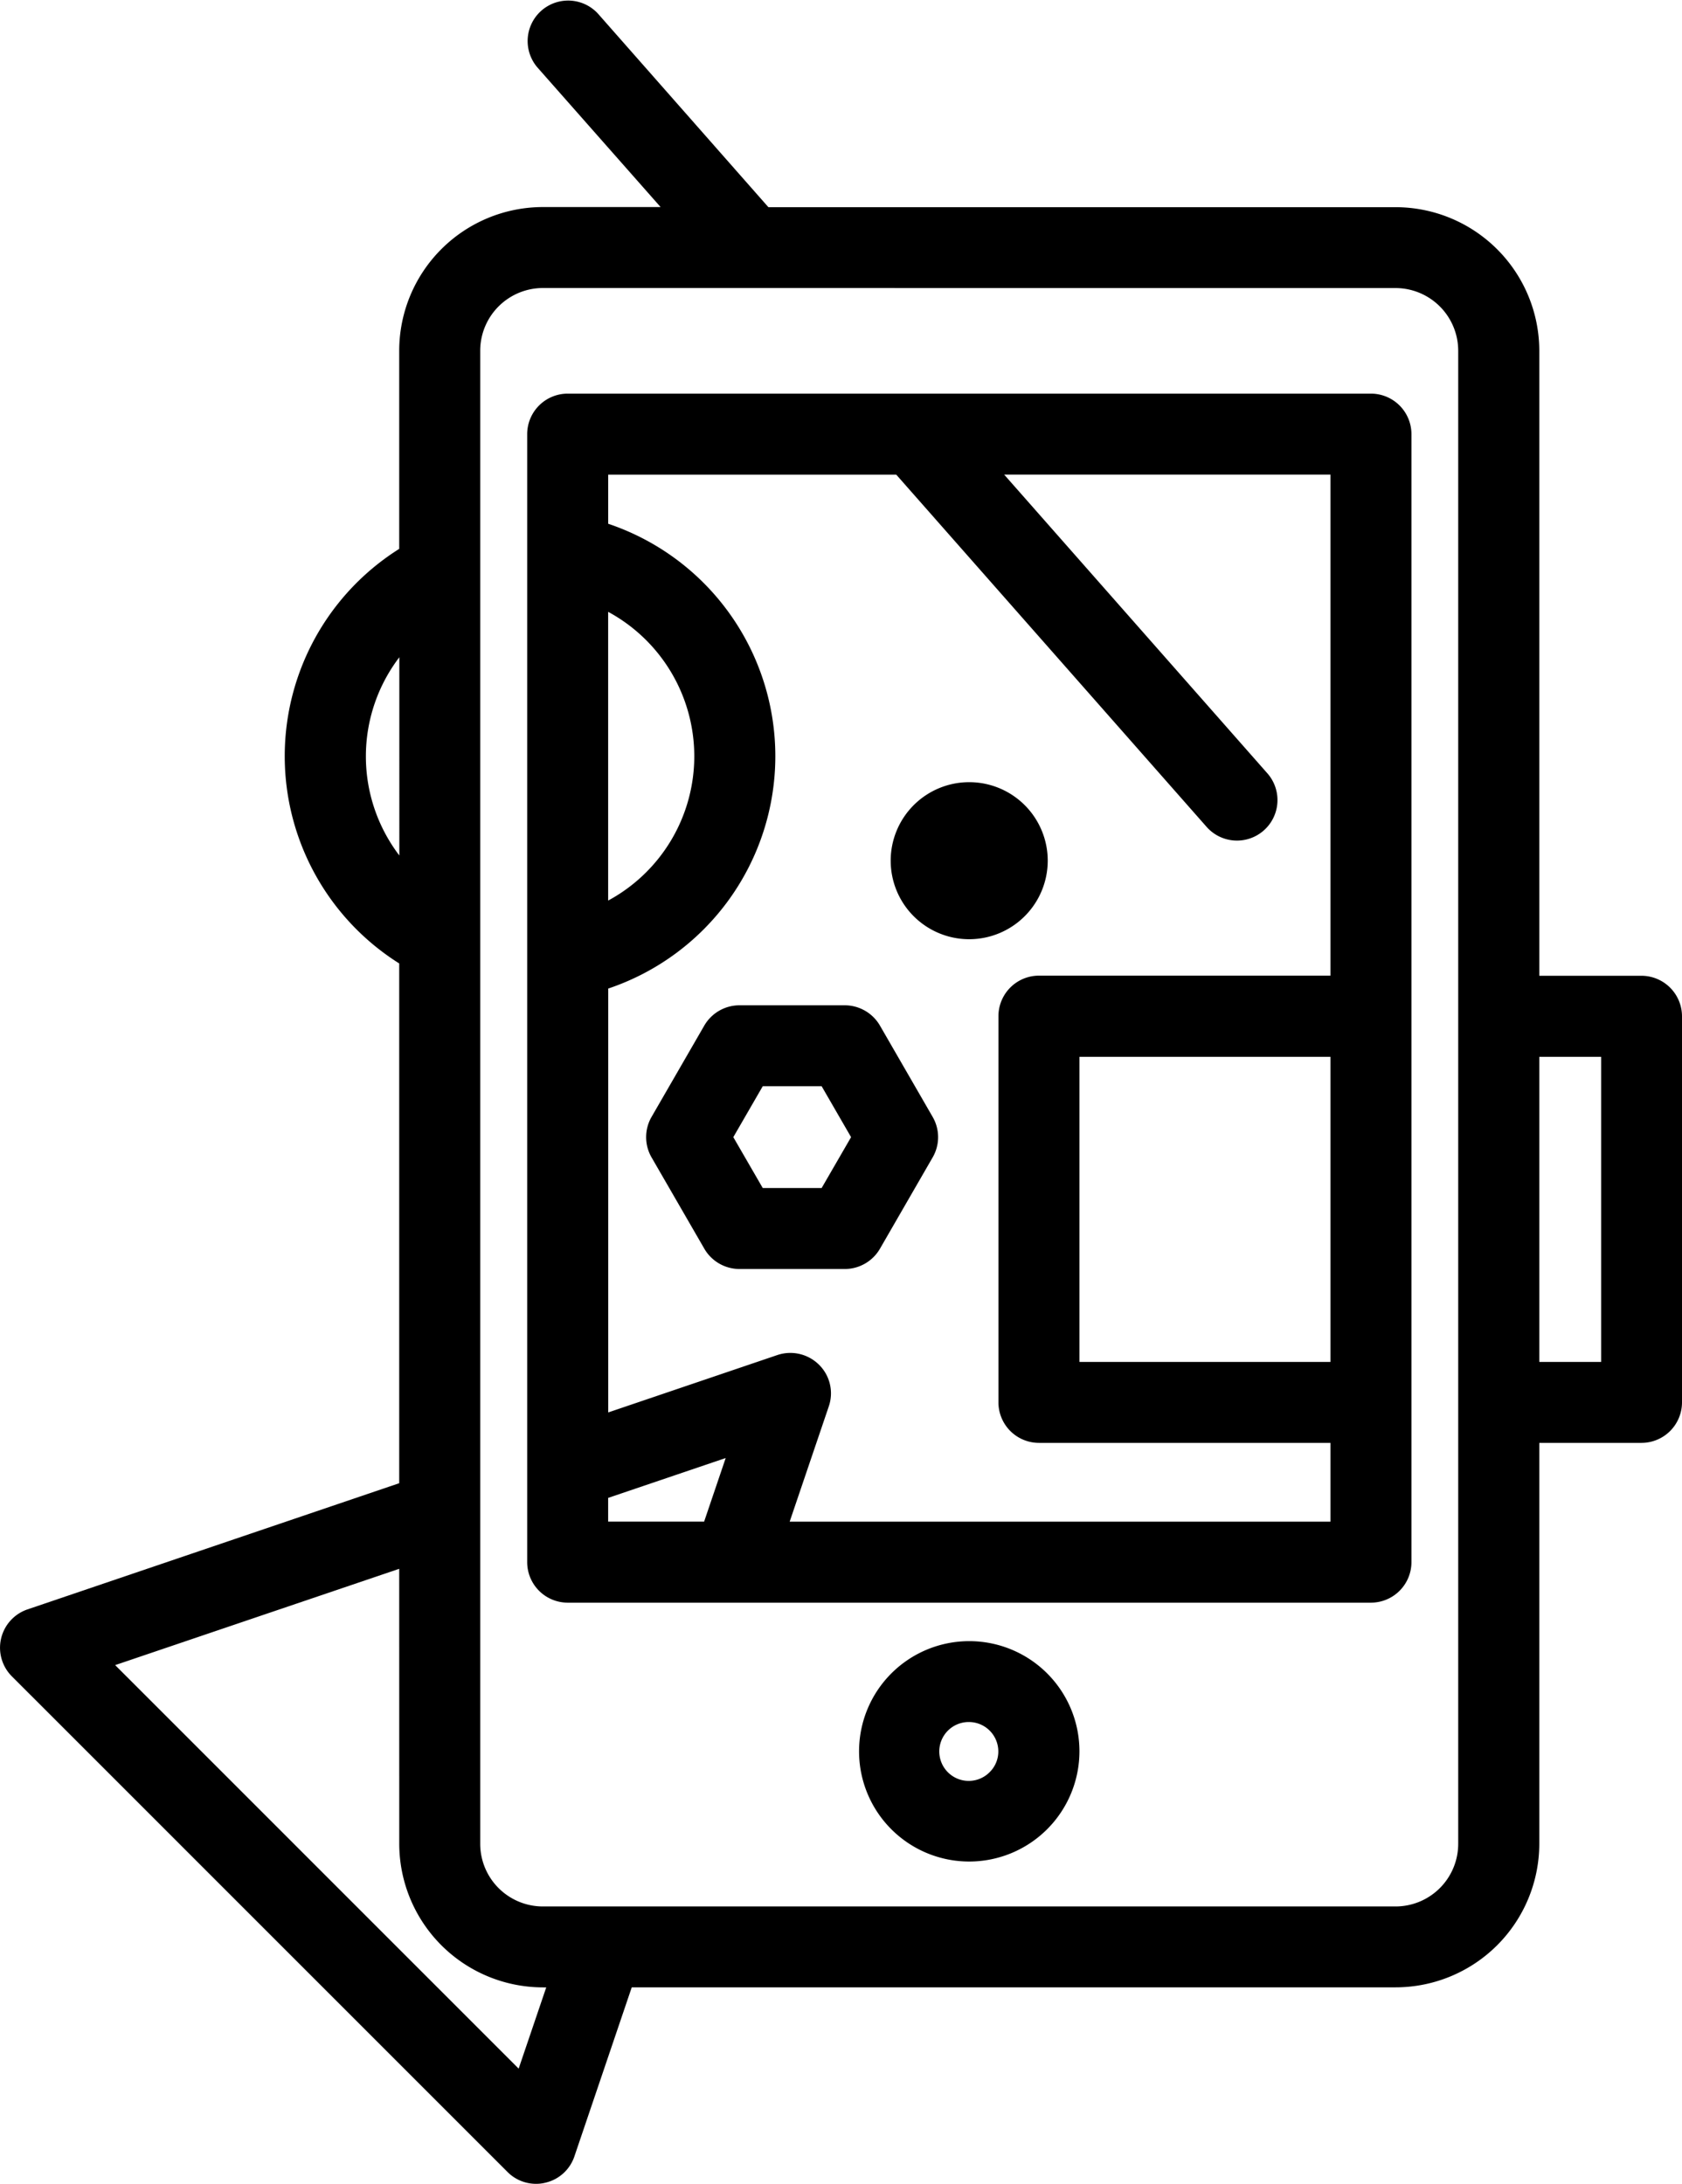 <svg xmlns="http://www.w3.org/2000/svg" viewBox="0 0 39.993 51.923">
  <g id="Icon_immersive" data-name="Icon/immersive" transform="translate(-8.3 -2.067)">
    <g id="noun_interactive_37836_000000" transform="translate(8 2)">
      <path id="Shape" d="M1.867,3.733A1.867,1.867,0,1,1,3.733,1.867,1.869,1.869,0,0,1,1.867,3.733Z" transform="translate(21.479 18.665)"/>
      <path id="Shape-2" data-name="Shape" d="M4.725,6.27H2.218a.968.968,0,0,1-.834-.482L.129,3.616a.963.963,0,0,1,0-.962L1.383.482A.968.968,0,0,1,2.218,0H4.725a.968.968,0,0,1,.834.482L6.813,2.654a.96.96,0,0,1,0,.962L5.559,5.789A.968.968,0,0,1,4.725,6.27ZM2.773,1.924l-.7,1.211.7,1.21h1.4l.7-1.21-.7-1.211Z" transform="translate(15.663 23.969)"/>
      <path id="Shape-3" data-name="Shape" d="M12.747,51.923a.956.956,0,0,1-.68-.282L.282,39.857a.963.963,0,0,1,.372-1.592l8.838-3V22.907a5.823,5.823,0,0,1,0-9.857V8.339a3.419,3.419,0,0,1,3.415-3.416h2.8L12.775,1.6A.963.963,0,0,1,14.219.326l4.051,4.6H33.183A3.419,3.419,0,0,1,36.6,8.339V23.2H39.03a.965.965,0,0,1,.963.963v9.18a.964.964,0,0,1-.963.963H36.6v9.53a3.419,3.419,0,0,1-3.416,3.415H15.021l-1.363,4.018a.956.956,0,0,1-.693.628A.894.894,0,0,1,12.747,51.923ZM9.492,37.3,2.738,39.59l9.594,9.594.656-1.932h-.08a3.419,3.419,0,0,1-3.415-3.415ZM12.908,6.848a1.492,1.492,0,0,0-1.49,1.49v35.5a1.491,1.491,0,0,0,1.49,1.49H33.183a1.491,1.491,0,0,0,1.489-1.49V8.339a1.492,1.492,0,0,0-1.489-1.49ZM36.6,25.127v7.255h1.47V25.127Zm-27.105-9.5a3.888,3.888,0,0,0,0,4.713Z" transform="translate(0.3 0.067)"/>
      <path id="Shape-4" data-name="Shape" d="M20.058,28.746H.963A.964.964,0,0,1,0,27.783V.963A.964.964,0,0,1,.963,0h19.1a.964.964,0,0,1,.962.963v26.82A.964.964,0,0,1,20.058,28.746Zm-13.8-5.938a.971.971,0,0,1,.682.282.956.956,0,0,1,.231.99l-.93,2.74H19.1V24.947H12.168a.964.964,0,0,1-.963-.962V14.8a.964.964,0,0,1,.963-.962H19.1V1.925H11.341l6.248,7.091a.963.963,0,1,1-1.445,1.273L8.775,1.926H1.926V3.094A5.83,5.83,0,0,1,5.9,8.62a5.829,5.829,0,0,1-3.973,5.525V24.223l4.023-1.365A.972.972,0,0,1,6.257,22.808ZM1.925,26.255h0v.564H4.207l.513-1.512-2.795.948ZM13.131,15.768v7.255H19.1V15.768ZM1.925,5.188v6.865A3.9,3.9,0,0,0,3.973,8.62,3.906,3.906,0,0,0,1.925,5.188Z" transform="translate(12.835 9.426)"/>
      <path id="Shape-5" data-name="Shape" d="M2.62,5.241A2.62,2.62,0,1,1,5.241,2.62,2.623,2.623,0,0,1,2.62,5.241Zm0-3.317A.7.7,0,1,0,3.112,3.11a.688.688,0,0,0,.2-.49A.7.7,0,0,0,2.62,1.924Z" transform="translate(20.725 39.086)"/>
    </g>
  </g>
</svg>

